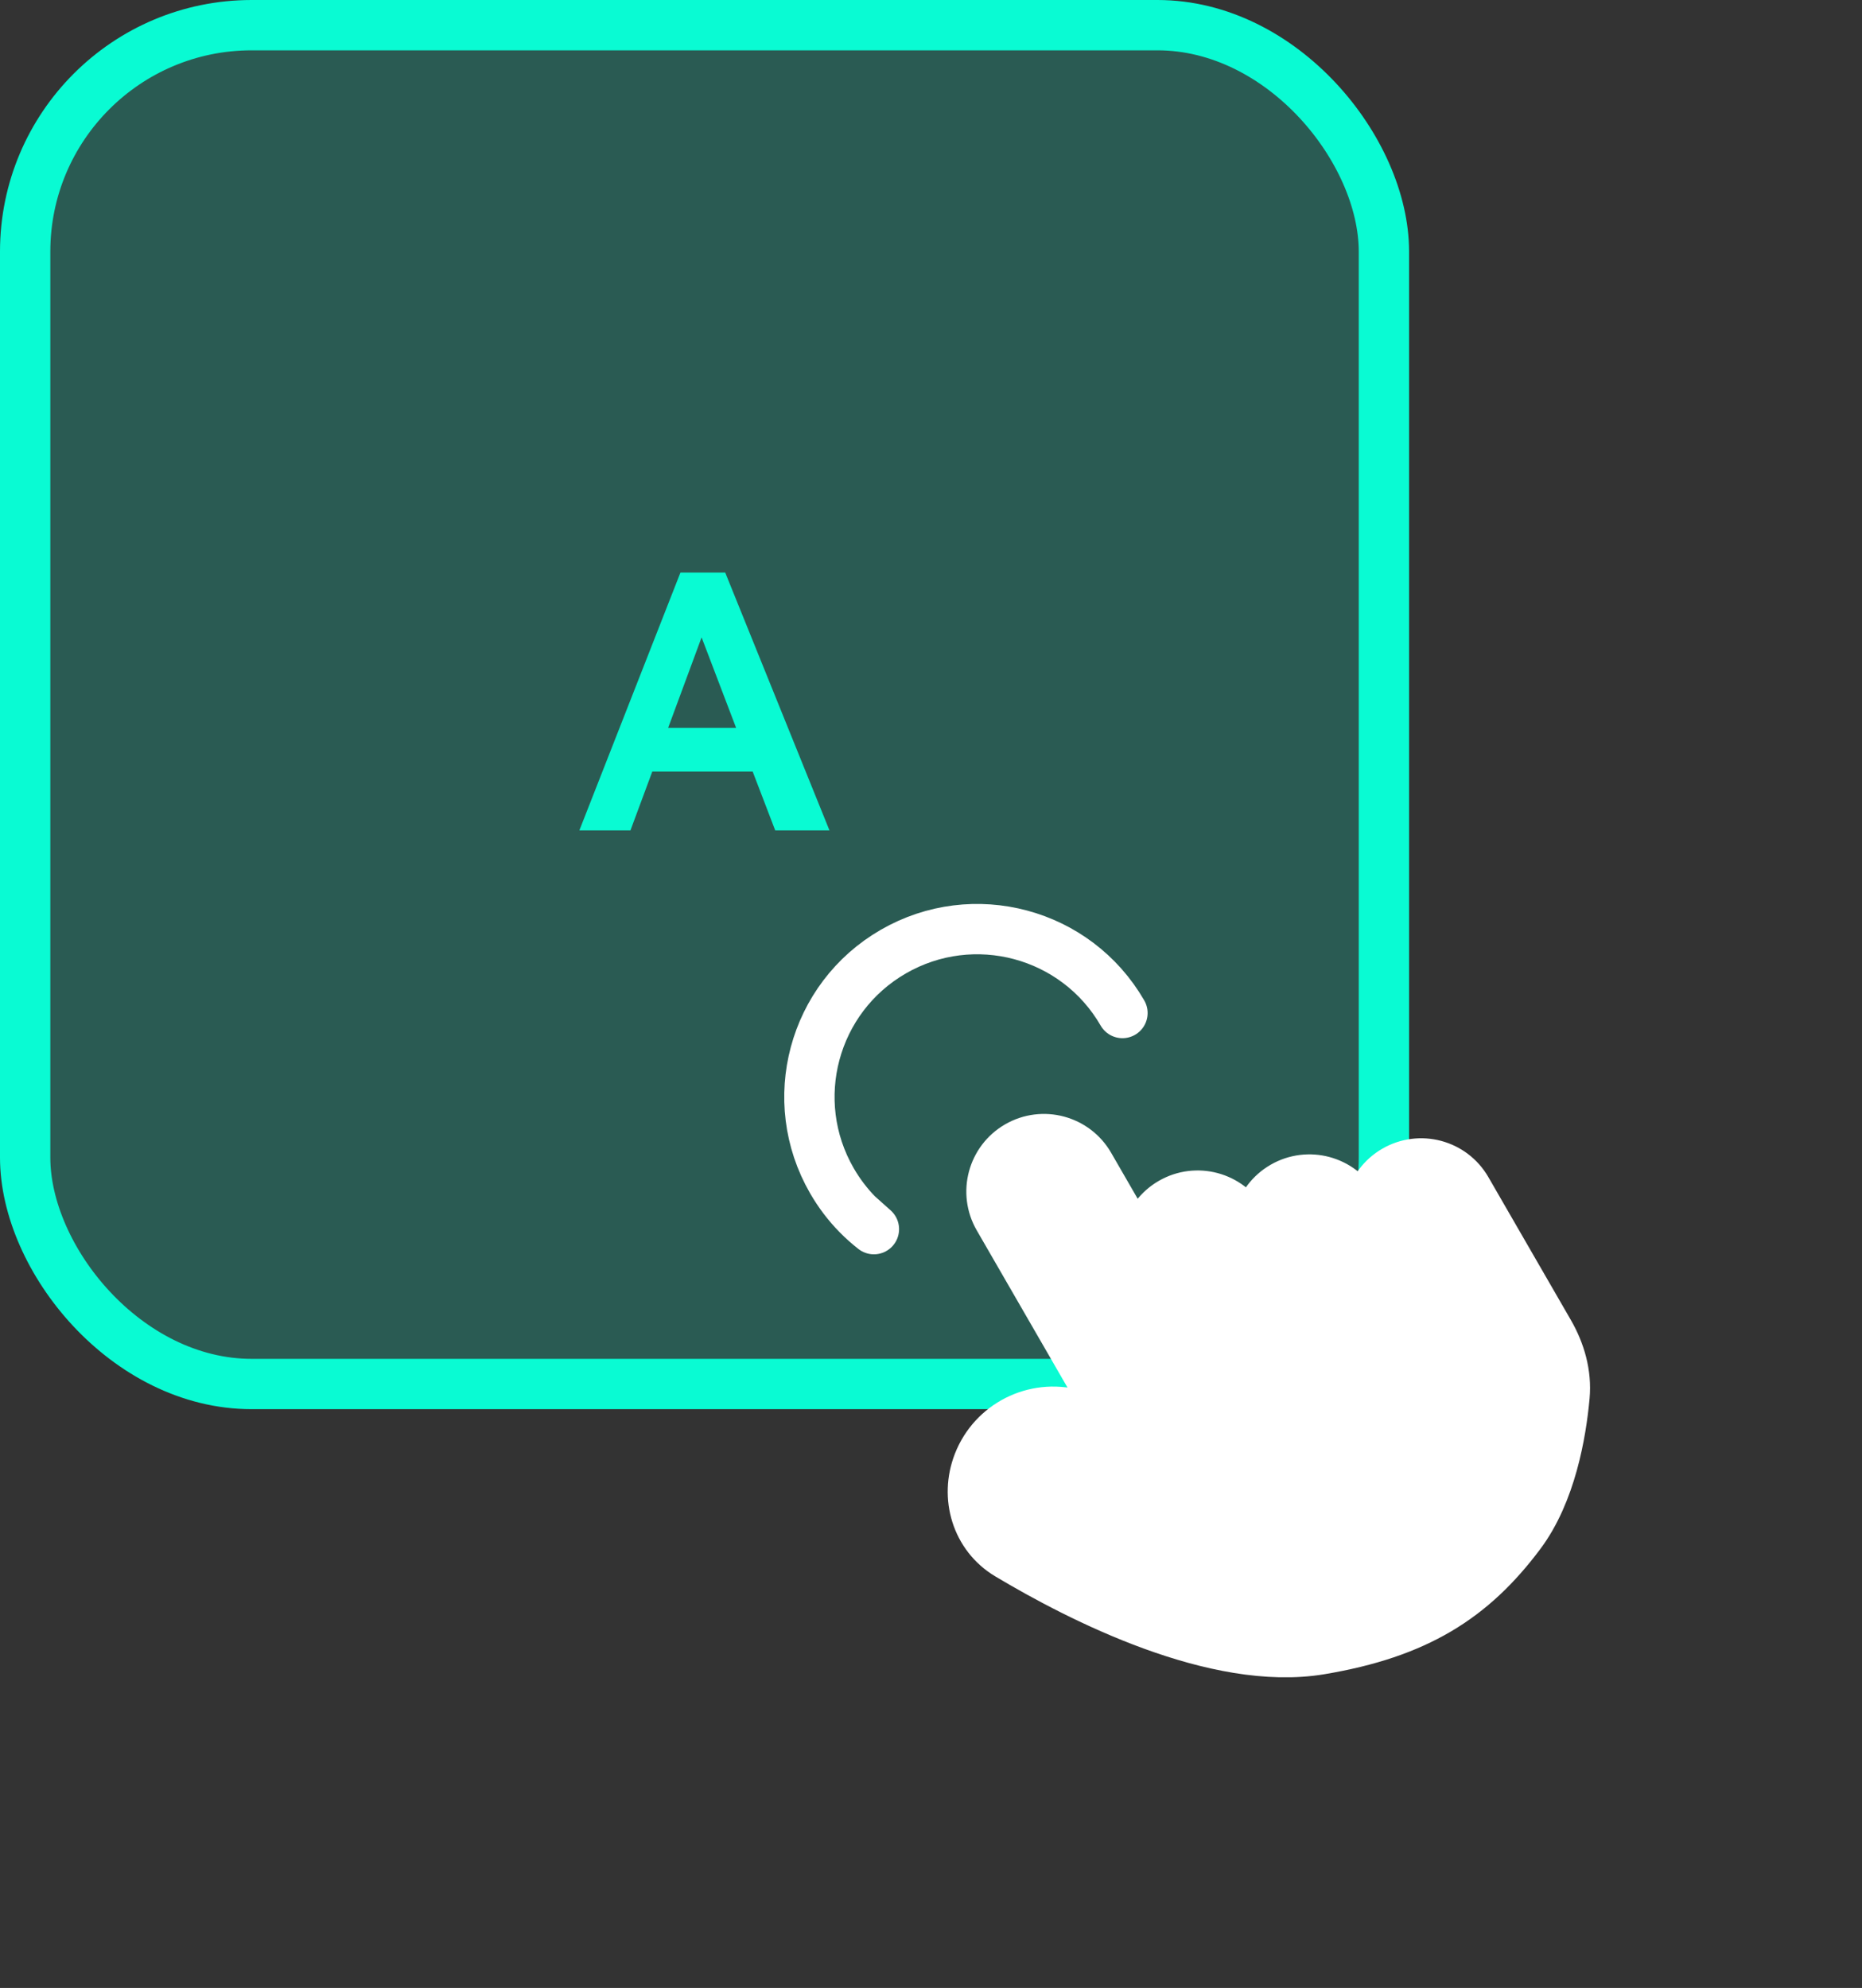 <svg width="74" height="79" viewBox="0 0 74 79" fill="none" xmlns="http://www.w3.org/2000/svg">
<rect x="0" y="0" width="74" height="79" fill="#333333" stroke="none"/>
<rect x="1" y="1" width="54" height="54" rx="9" fill="#09FBD3" fill-opacity="0.2" stroke="#09FBD3" stroke-width="2"/>
<path d="M25.055 33H23.025L27.043 22.752H28.821L32.965 33H30.809L29.913 30.662H25.923L25.055 33ZM29.255 28.926L27.883 25.328L26.553 28.926H29.255Z" fill="#09FBD3"/>
<path d="M52.474 65.546C48.327 66.239 42.962 63.517 40.062 61.783C38.81 61.034 38.351 59.491 38.882 58.132C39.474 56.618 41.11 55.79 42.681 56.211L44.475 56.692L39.683 48.392C39.108 47.396 39.45 46.122 40.446 45.547C41.442 44.971 42.717 45.313 43.292 46.309L45.792 50.639C45.217 49.643 45.558 48.369 46.554 47.793C47.551 47.218 48.825 47.559 49.4 48.556L50.234 49.999C49.658 49.003 50 47.729 50.996 47.154C51.993 46.578 53.267 46.92 53.842 47.916L54.675 49.359C54.1 48.363 54.442 47.089 55.438 46.514C56.434 45.938 57.709 46.28 58.284 47.276L61.562 52.954C62.008 53.727 62.258 54.6 62.177 55.489C62.043 56.962 61.637 59.325 60.412 60.962C58.511 63.503 56.308 64.904 52.474 65.546Z" fill="white" stroke="white" stroke-width="2" stroke-linecap="round" stroke-linejoin="round"/>
<path d="M44.609 40.257C42.768 37.068 38.691 35.976 35.502 37.817C32.313 39.657 31.221 43.735 33.062 46.923C33.35 47.422 33.692 47.869 34.077 48.262M34.077 48.262C34.284 48.472 34.502 48.667 34.731 48.846L34.077 48.262Z" stroke="white" stroke-width="2" stroke-linecap="round" stroke-linejoin="round"/>
</svg>

